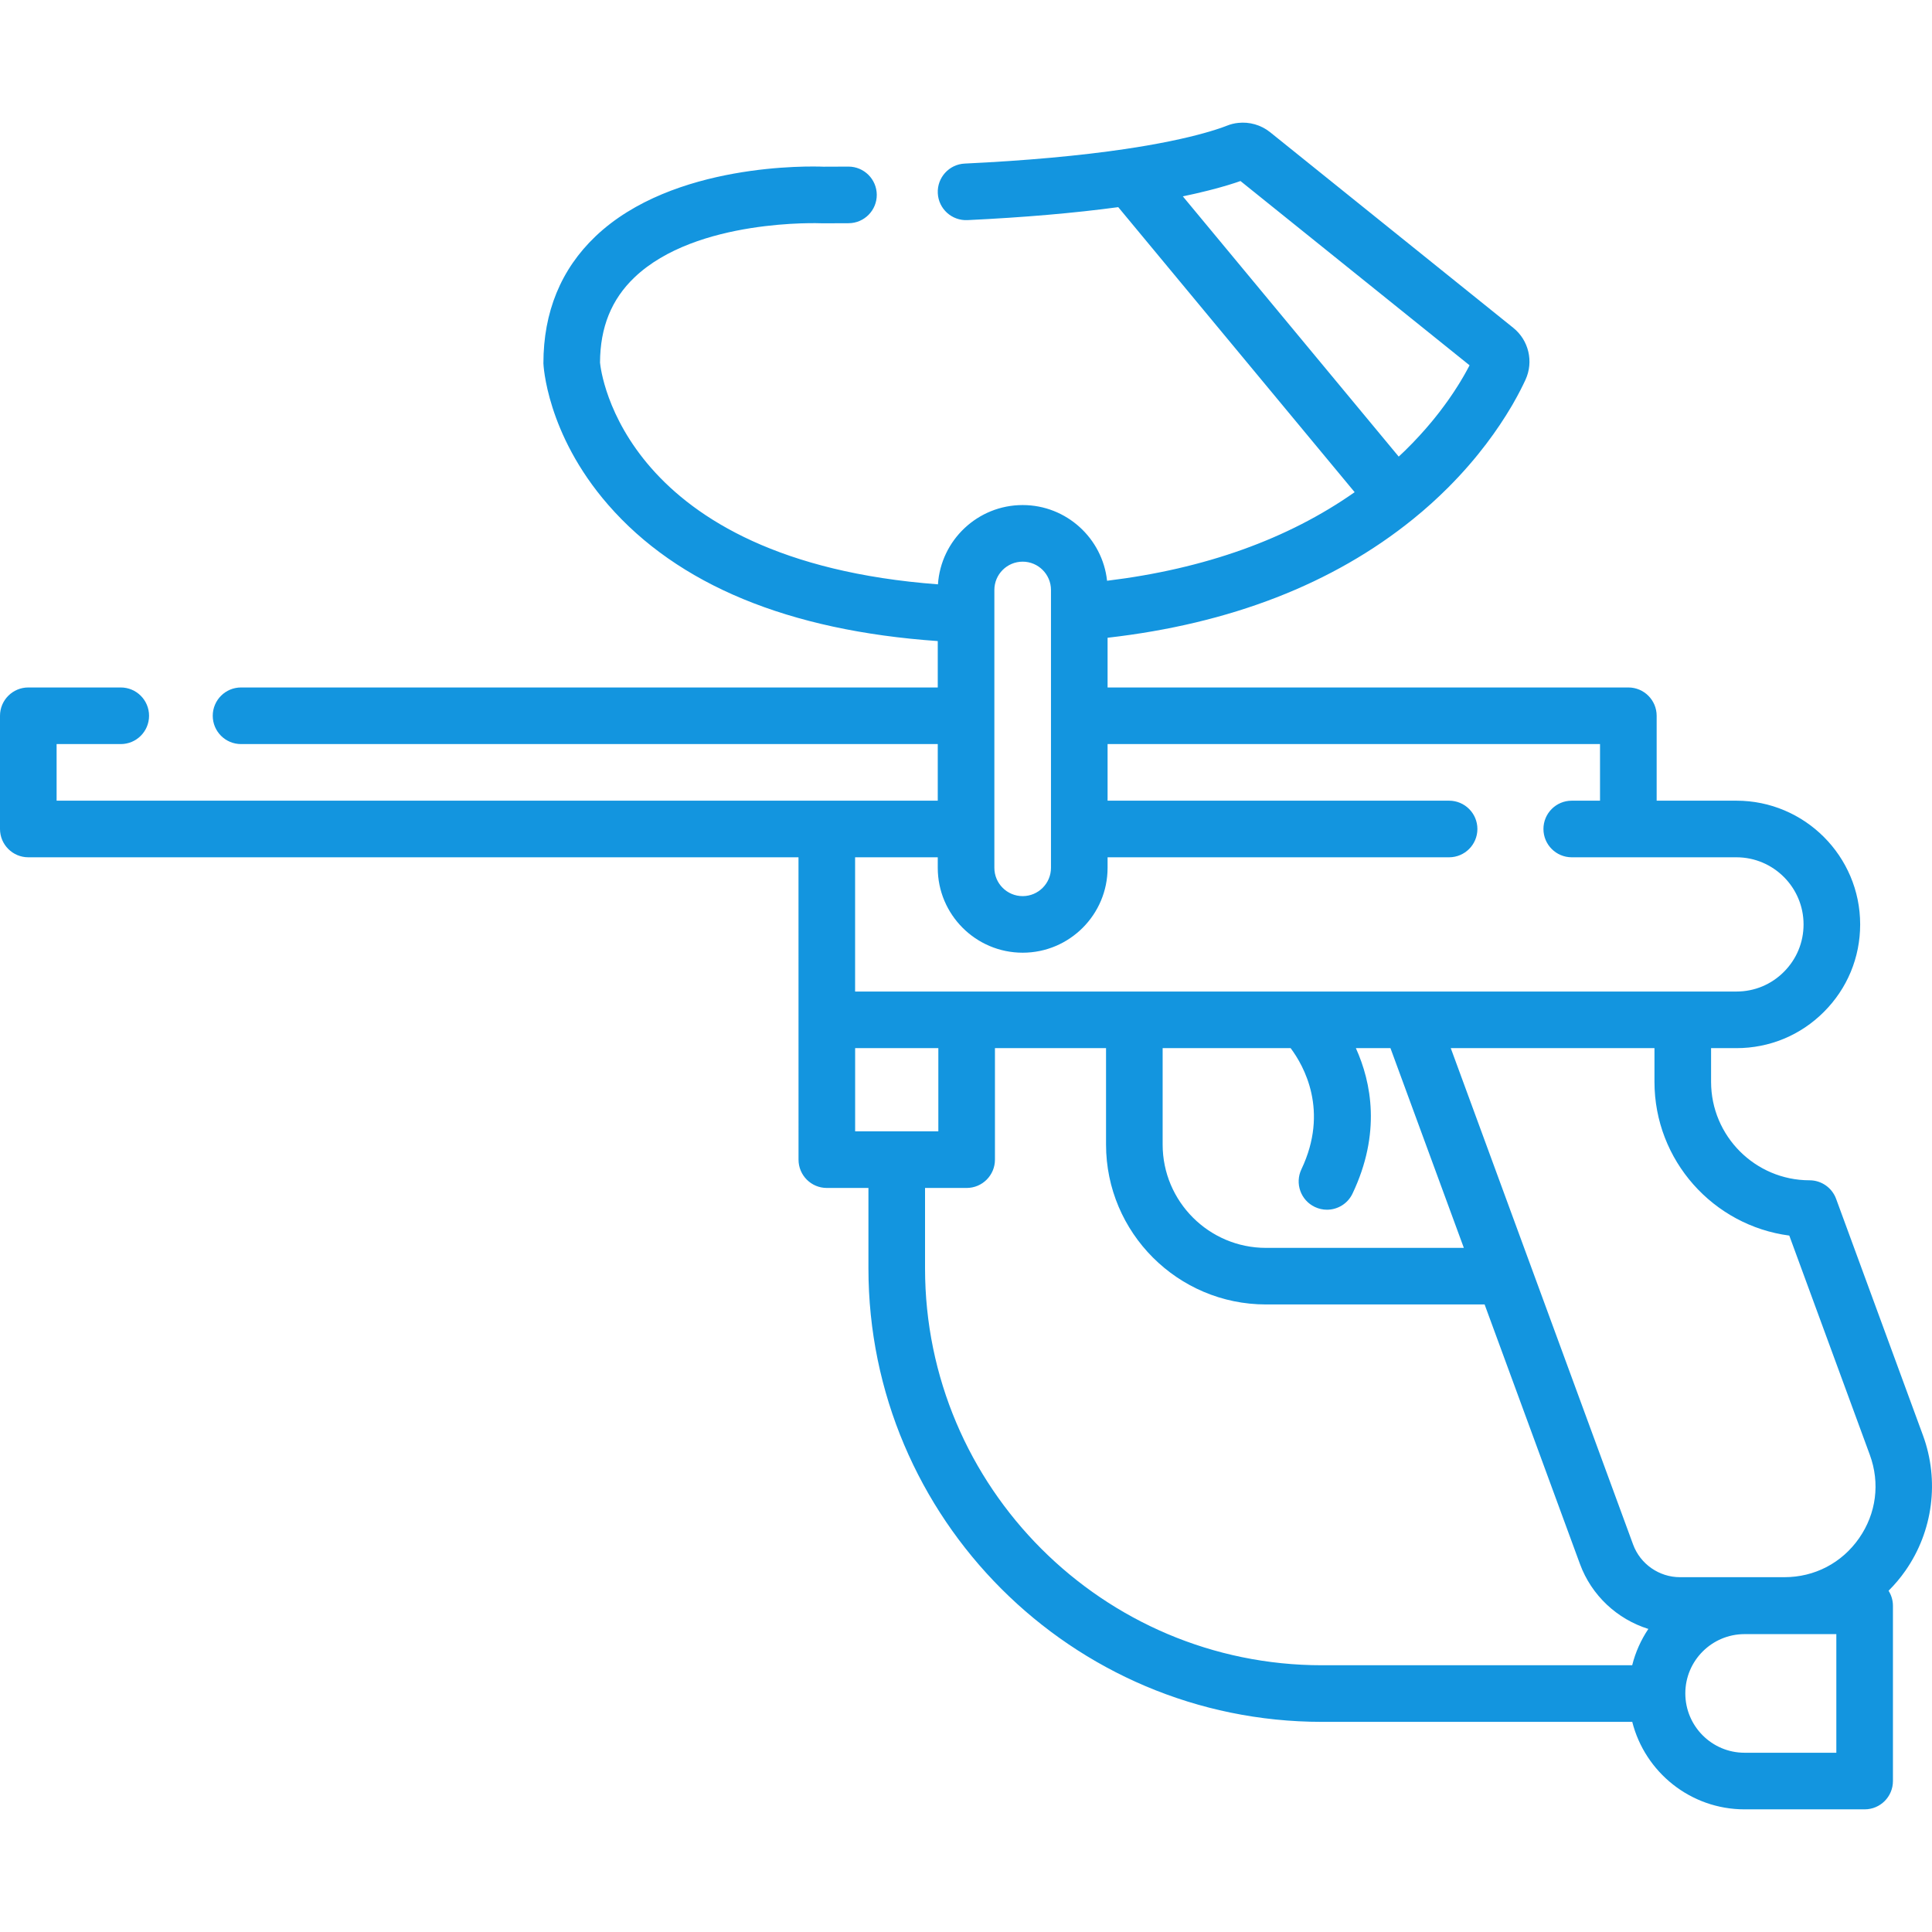 <svg width="60" height="60" viewBox="0 0 60 60" fill="none" xmlns="http://www.w3.org/2000/svg">
<path d="M59.719 44.575L57.022 37.231C56.895 36.885 56.565 36.655 56.197 36.655C54.511 36.655 53.139 35.283 53.139 33.597V32.551H53.926C54.954 32.551 55.919 32.151 56.642 31.426C57.369 30.701 57.769 29.736 57.769 28.709C57.769 26.59 56.045 24.866 53.926 24.866H51.449V22.229C51.449 21.744 51.055 21.35 50.57 21.35H34.397V19.806C38.208 19.372 41.397 18.134 43.884 16.121C43.885 16.119 43.887 16.119 43.889 16.117C44.284 15.798 44.639 15.474 44.959 15.155C44.967 15.147 44.975 15.139 44.983 15.132L44.985 15.129C45.908 14.204 46.531 13.312 46.927 12.643C46.949 12.605 46.97 12.569 46.991 12.534C46.992 12.532 46.993 12.53 46.994 12.528C47.168 12.225 47.293 11.973 47.376 11.793C47.634 11.231 47.477 10.567 46.995 10.18L46.289 9.612L39.444 4.105C39.16 3.878 38.801 3.778 38.451 3.817C38.333 3.829 38.217 3.858 38.105 3.903C38.028 3.933 37.914 3.975 37.757 4.025C37.353 4.155 36.668 4.339 35.613 4.521C35.41 4.556 35.194 4.591 34.962 4.625L34.96 4.626C33.539 4.837 31.856 4.99 29.96 5.08C29.475 5.103 29.101 5.515 29.124 6C29.147 6.485 29.558 6.858 30.044 6.836C31.787 6.753 33.359 6.618 34.728 6.433L42.07 15.285C39.997 16.742 37.418 17.666 34.381 18.036C34.238 16.716 33.117 15.685 31.76 15.685C30.365 15.685 29.22 16.774 29.129 18.147C19.345 17.412 18.66 11.544 18.634 11.261C18.639 10.164 18.988 9.299 19.703 8.616C21.629 6.777 25.475 6.932 25.513 6.934C25.527 6.935 25.541 6.935 25.555 6.935C25.827 6.935 26.094 6.934 26.356 6.932C26.841 6.929 27.232 6.532 27.229 6.047C27.225 5.564 26.832 5.174 26.35 5.174C26.348 5.174 26.346 5.174 26.343 5.174C26.092 5.176 25.836 5.177 25.575 5.177C25.179 5.161 20.905 5.044 18.494 7.34C17.421 8.363 16.876 9.69 16.876 11.284C16.876 11.305 16.962 13.465 18.884 15.674C21.049 18.163 24.491 19.585 29.123 19.909V21.35H7.486C7 21.35 6.607 21.744 6.607 22.229C6.607 22.715 7 23.108 7.486 23.108H29.123V24.866H1.758V23.108H3.75C4.236 23.108 4.629 22.715 4.629 22.229C4.629 21.744 4.236 21.35 3.75 21.35H0.879C0.394 21.35 0 21.744 0 22.229V25.745C0 26.23 0.394 26.624 0.879 26.624H24.798C24.798 26.628 24.798 26.624 24.798 26.628L24.799 36.014C24.799 36.5 25.192 36.893 25.678 36.893H26.97V39.39C26.97 47.156 33.288 53.474 41.055 53.474H50.691C51.085 55.033 52.499 56.191 54.179 56.191H57.908C58.393 56.191 58.787 55.798 58.787 55.312V49.87C58.787 49.698 58.737 49.538 58.651 49.402C58.842 49.212 59.018 49.004 59.175 48.779C60.032 47.552 60.235 45.98 59.719 44.575ZM36.734 6.098C36.764 6.092 36.791 6.085 36.821 6.079C36.863 6.07 36.905 6.061 36.946 6.052C36.995 6.042 37.045 6.031 37.092 6.02C37.122 6.013 37.15 6.007 37.179 6C37.277 5.977 37.37 5.955 37.458 5.933C37.48 5.928 37.502 5.923 37.523 5.917C37.571 5.905 37.617 5.893 37.662 5.881C37.685 5.875 37.707 5.869 37.73 5.864C37.773 5.852 37.815 5.841 37.856 5.829C37.876 5.824 37.894 5.819 37.913 5.813C37.979 5.795 38.041 5.777 38.101 5.759C38.128 5.751 38.156 5.742 38.182 5.734C38.206 5.727 38.229 5.72 38.252 5.712C38.287 5.701 38.32 5.691 38.353 5.68C38.365 5.676 38.378 5.672 38.39 5.668C38.437 5.652 38.483 5.637 38.524 5.622L45.302 11.074L45.639 11.345C45.616 11.389 45.591 11.435 45.565 11.483C45.56 11.492 45.555 11.501 45.551 11.509C45.53 11.548 45.507 11.588 45.484 11.629C45.475 11.646 45.465 11.663 45.455 11.68C45.435 11.714 45.414 11.75 45.392 11.786C45.38 11.807 45.367 11.828 45.355 11.849C45.333 11.884 45.311 11.92 45.289 11.956C45.275 11.979 45.26 12.001 45.245 12.025C45.222 12.062 45.196 12.101 45.171 12.14C45.156 12.163 45.142 12.185 45.126 12.208C45.091 12.261 45.054 12.315 45.016 12.369C45 12.393 44.982 12.417 44.965 12.442C44.931 12.491 44.895 12.54 44.858 12.59C44.838 12.618 44.816 12.646 44.795 12.674C44.766 12.714 44.736 12.753 44.705 12.794C44.681 12.825 44.656 12.856 44.631 12.888C44.601 12.927 44.569 12.966 44.538 13.005C44.511 13.037 44.485 13.07 44.458 13.102C44.424 13.143 44.389 13.184 44.354 13.225C44.327 13.256 44.3 13.288 44.272 13.32C44.232 13.366 44.191 13.412 44.149 13.458C44.124 13.486 44.099 13.514 44.074 13.541C44.006 13.615 43.936 13.69 43.864 13.764C43.854 13.774 43.844 13.784 43.834 13.794C43.769 13.86 43.703 13.927 43.635 13.994C43.611 14.017 43.586 14.04 43.561 14.064C43.521 14.102 43.48 14.141 43.438 14.18L36.734 6.098ZM30.881 18.322C30.881 17.837 31.275 17.443 31.76 17.443C32.244 17.443 32.639 17.837 32.639 18.322V26.951C32.639 27.436 32.244 27.83 31.76 27.83C31.275 27.83 30.881 27.436 30.881 26.951V18.322ZM26.556 26.624H29.123V26.951C29.123 28.405 30.306 29.587 31.76 29.587C33.214 29.587 34.397 28.405 34.397 26.951V26.624H45.003C45.488 26.624 45.882 26.23 45.882 25.745C45.882 25.259 45.488 24.866 45.003 24.866H34.397V23.108H49.69V24.866H48.812C48.326 24.866 47.933 25.259 47.933 25.745C47.933 26.23 48.326 26.624 48.812 26.624H50.569H53.926C55.075 26.624 56.011 27.559 56.011 28.709C56.011 29.266 55.794 29.789 55.399 30.183C55.007 30.576 54.485 30.793 53.928 30.793C53.928 30.793 53.929 30.793 53.926 30.793H29H26.556V26.624ZM40.833 37.483C40.955 37.541 41.083 37.569 41.21 37.569C41.538 37.569 41.854 37.384 42.004 37.067C42.894 35.195 42.591 33.621 42.108 32.551H43.182L45.461 38.754H39.316C37.546 38.754 36.107 37.314 36.107 35.545V32.551H40.082C40.494 33.102 41.28 34.496 40.417 36.312C40.208 36.751 40.395 37.275 40.833 37.483ZM26.557 35.135V32.551H29.141V35.135H26.557ZM50.689 51.716H41.055C34.258 51.716 28.728 46.187 28.728 39.39V36.893H30.02C30.505 36.893 30.899 36.5 30.899 36.014V32.551H34.349V35.545C34.349 38.283 36.577 40.511 39.316 40.511H46.106L49.067 48.571C49.426 49.55 50.226 50.286 51.191 50.588C50.963 50.928 50.791 51.308 50.689 51.716ZM57.029 54.433H54.179C53.165 54.433 52.339 53.608 52.339 52.589C52.339 51.574 53.165 50.749 54.179 50.749H57.029V54.433ZM57.734 47.773C57.198 48.541 56.353 48.981 55.416 48.981H52.173C51.526 48.981 50.94 48.573 50.717 47.965L45.055 32.551H51.381V33.597C51.381 36.04 53.209 38.063 55.568 38.372L58.069 45.181C58.392 46.06 58.27 47.005 57.734 47.773Z" fill="#1395DF"/>
<path d="M53.925 30.793C53.926 30.793 53.927 30.793 53.928 30.793C53.925 30.793 53.917 30.793 53.925 30.793Z" fill="#1395DF"/>
</svg>
